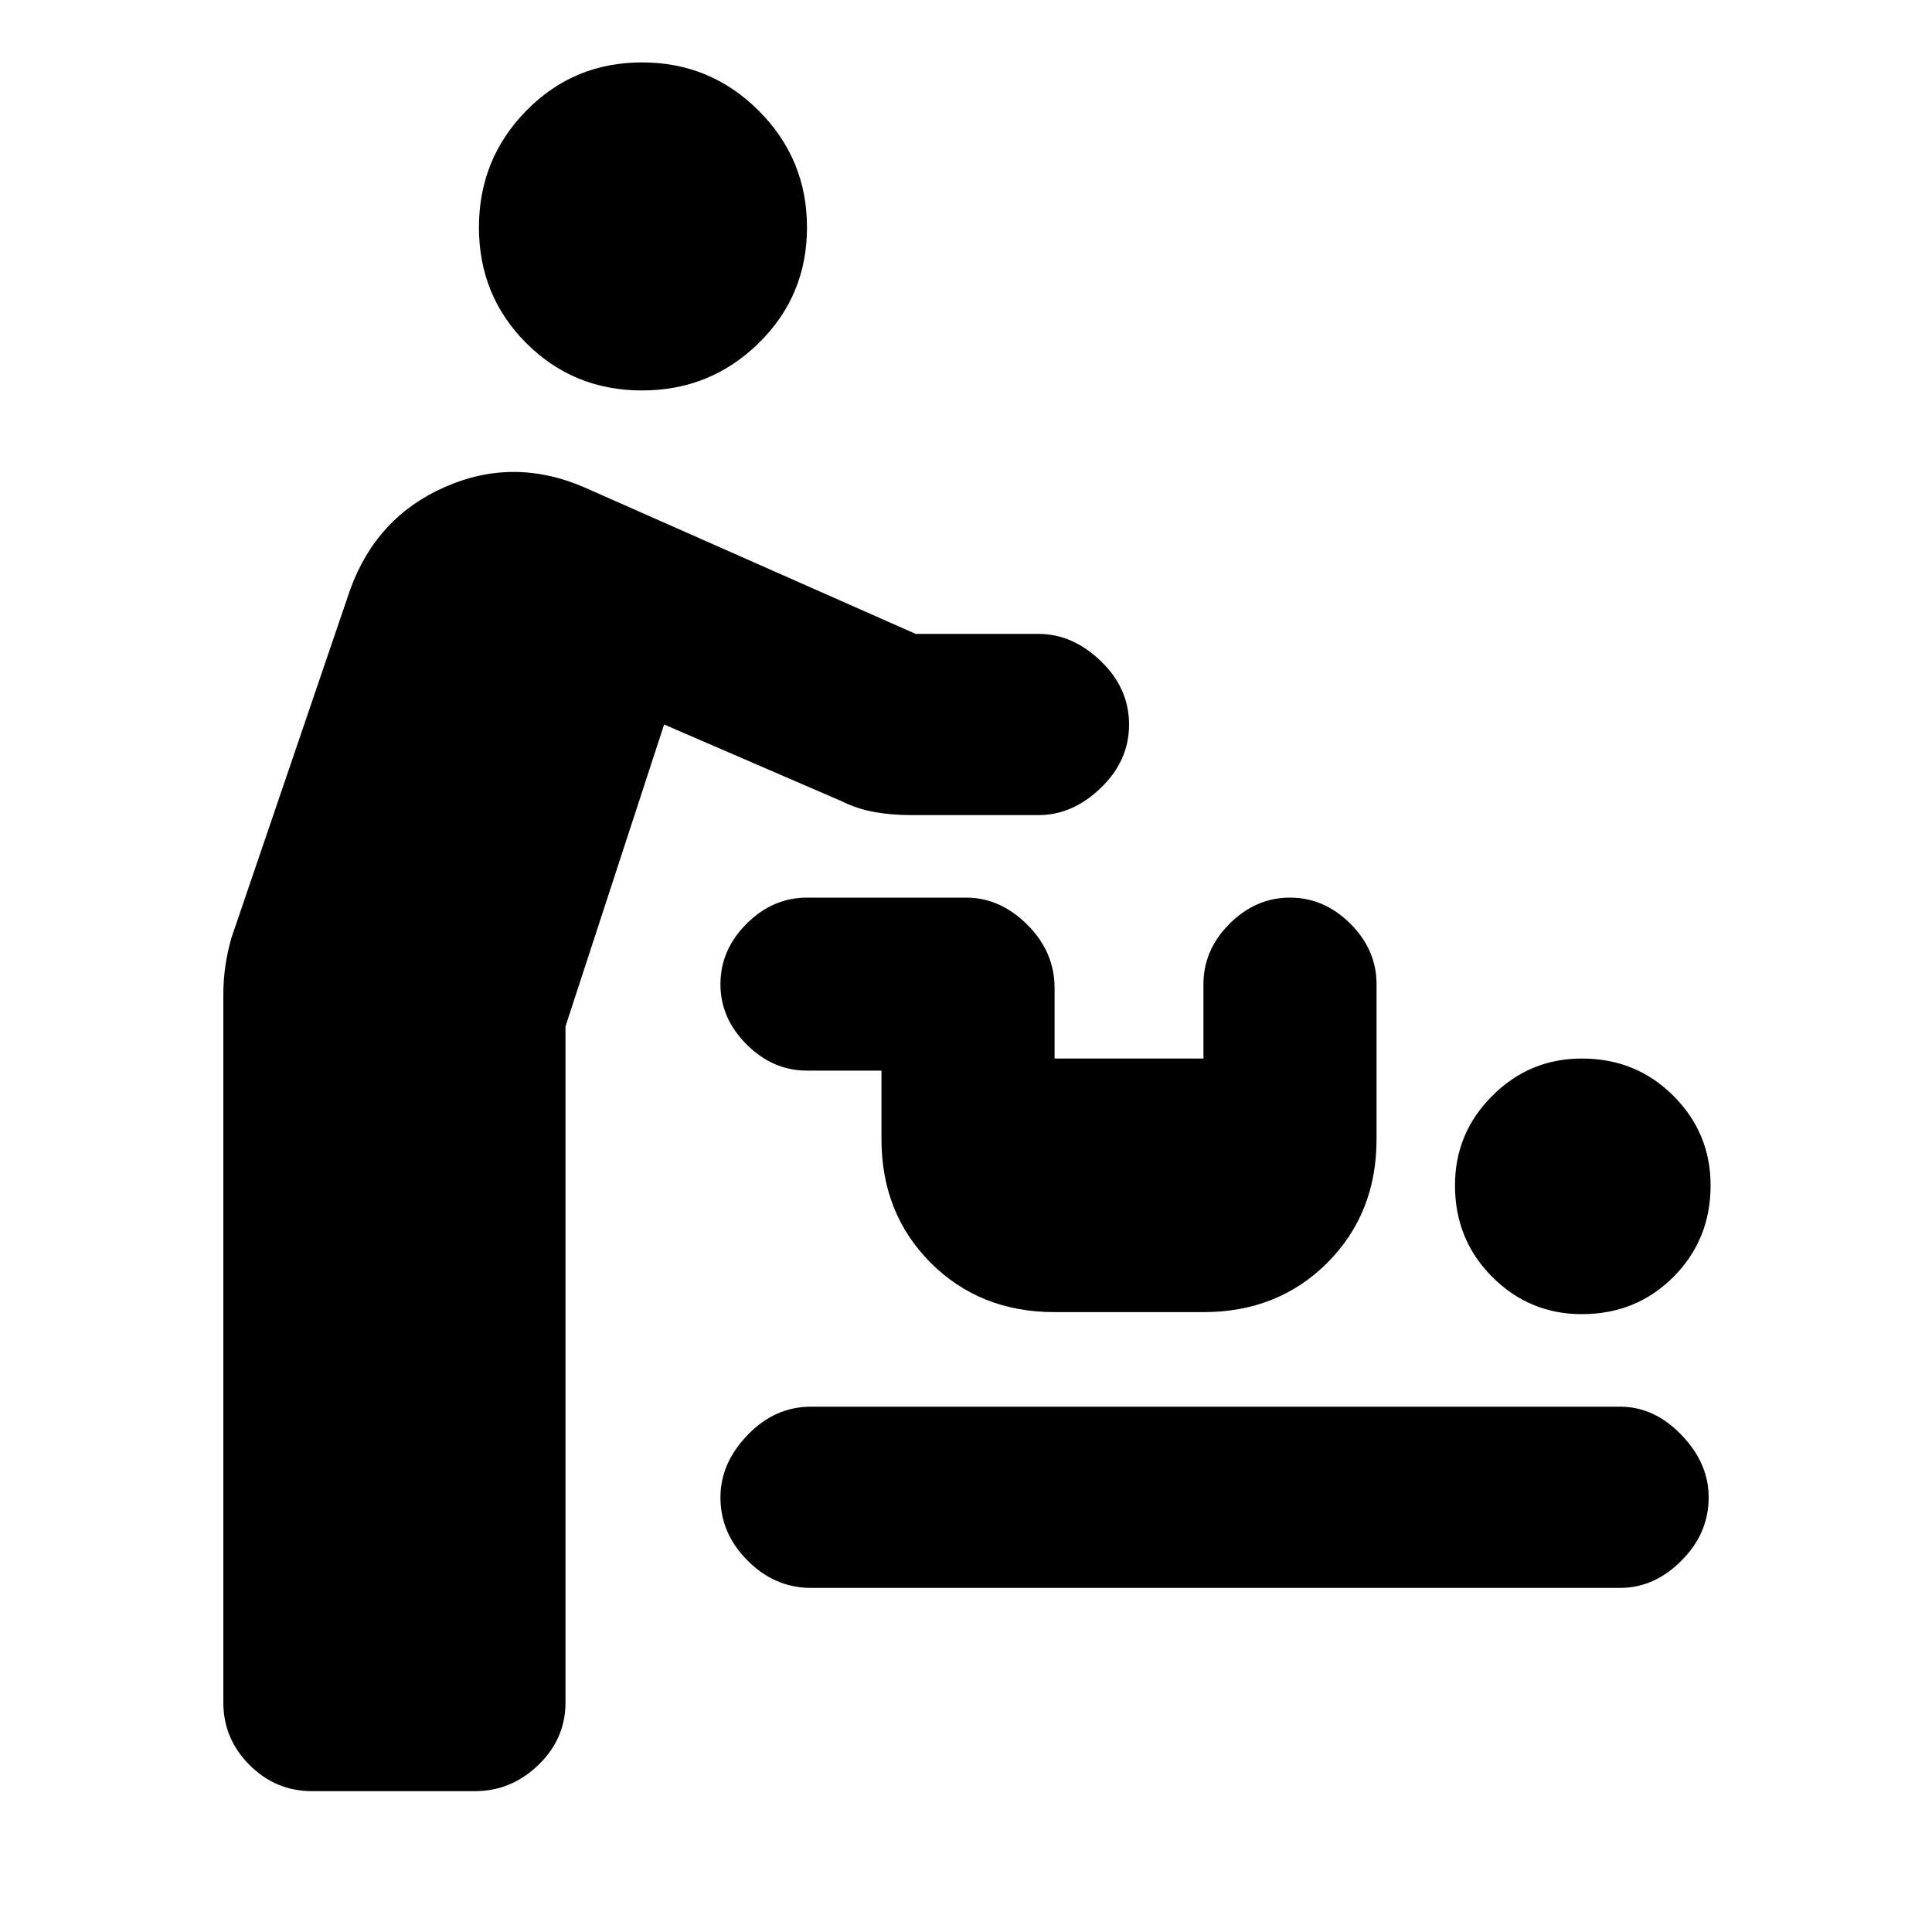 <svg xmlns="http://www.w3.org/2000/svg" height="20" width="20"><path d="M3.229 18.542q-.375 0-.646-.271t-.271-.646v-7.333q0-.146.021-.292t.063-.292l1.229-3.604q.271-.75.979-1.062.708-.313 1.438 0l3.437 1.52h1.271q.354 0 .646.282.292.281.292.656t-.292.656q-.292.282-.646.282H9.438q-.209 0-.386-.032-.177-.031-.344-.114L6.875 7.5l-1.021 3.125v7q0 .375-.281.646t-.656.271Zm3.417-14.5q-.708 0-1.198-.49t-.49-1.198q0-.708.49-1.208t1.198-.5q.708 0 1.208.5t.5 1.208q0 .708-.5 1.198t-1.208.49Zm1.75 12.396q-.375 0-.656-.282-.282-.281-.282-.656 0-.354.282-.646.281-.292.656-.292h8.375q.354 0 .635.292.282.292.282.646 0 .375-.282.656-.281.282-.635.282Zm7.979-2.834q-.542 0-.927-.385-.386-.386-.386-.948 0-.542.386-.927.385-.386.927-.386.563 0 .948.386.385.385.385.927 0 .562-.385.948-.385.385-.948.385Zm-5.458-.021q-.771 0-1.282-.51-.51-.511-.51-1.281v-.709h-.771q-.354 0-.625-.271-.271-.27-.271-.624 0-.355.271-.626.271-.27.625-.27H10q.354 0 .635.281.282.281.282.656v.729h1.541v-.77q0-.355.271-.626.271-.27.625-.27t.625.27q.271.271.271.626v1.604q0 .77-.51 1.281-.511.51-1.282.51Z"/></svg>